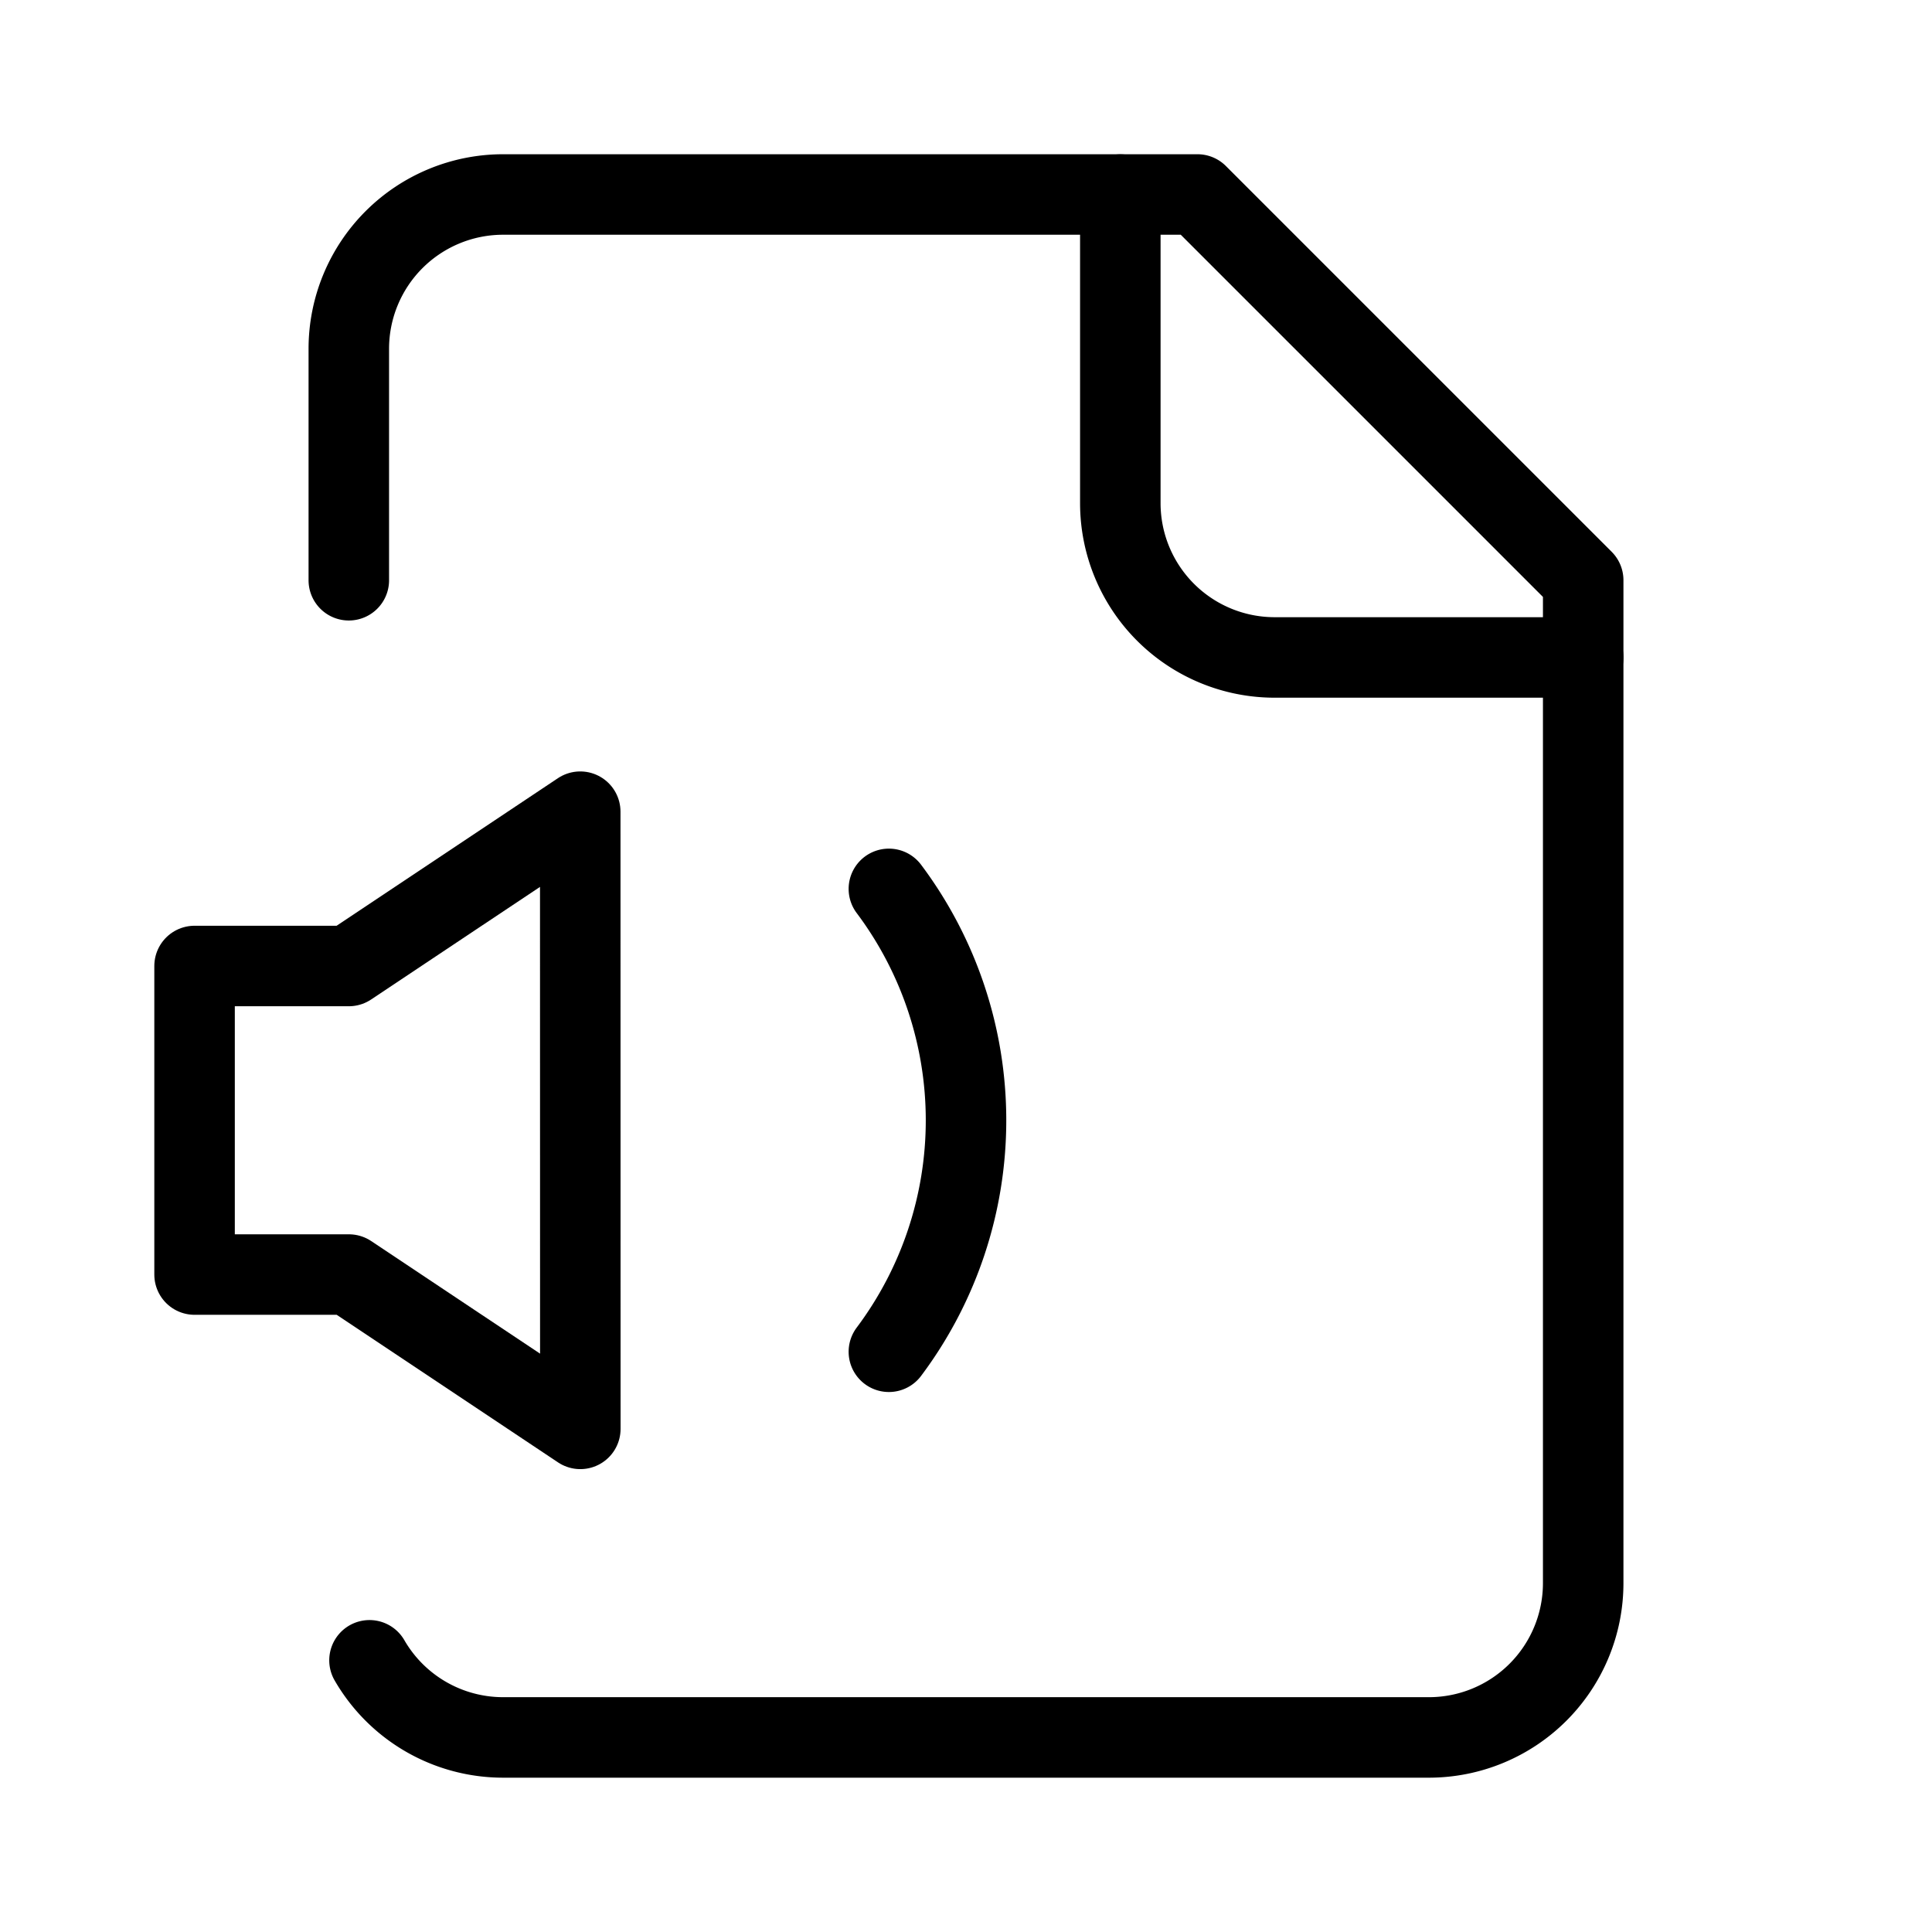 <svg xmlns="http://www.w3.org/2000/svg" viewBox="-0.5 -0.5 24 24" fill="none" stroke="#000000" stroke-linecap="round" stroke-linejoin="round" id="File-Volume--Streamline-Lucide" height="24" width="24">
  <desc>
    File Volume Streamline Icon: https://streamlinehq.com
  </desc>
  <path d="M10.542 10.542a4.792 4.792 0 0 1 0 5.75" stroke-width="1"></path>
  <path d="M13.417 1.917v3.833a1.917 1.917 0 0 0 1.917 1.917h3.833" stroke-width="1"></path>
  <path d="M4.09 20.125A1.917 1.917 0 0 0 5.75 21.083h11.5a1.917 1.917 0 0 0 1.917 -1.917V6.708l-4.792 -4.792H5.75a1.917 1.917 0 0 0 -1.917 1.917v2.875" stroke-width="1"></path>
  <path d="m6.708 9.583 -2.875 1.917H1.917v3.833h1.917l2.875 1.917z" stroke-width="1"></path>
</svg>